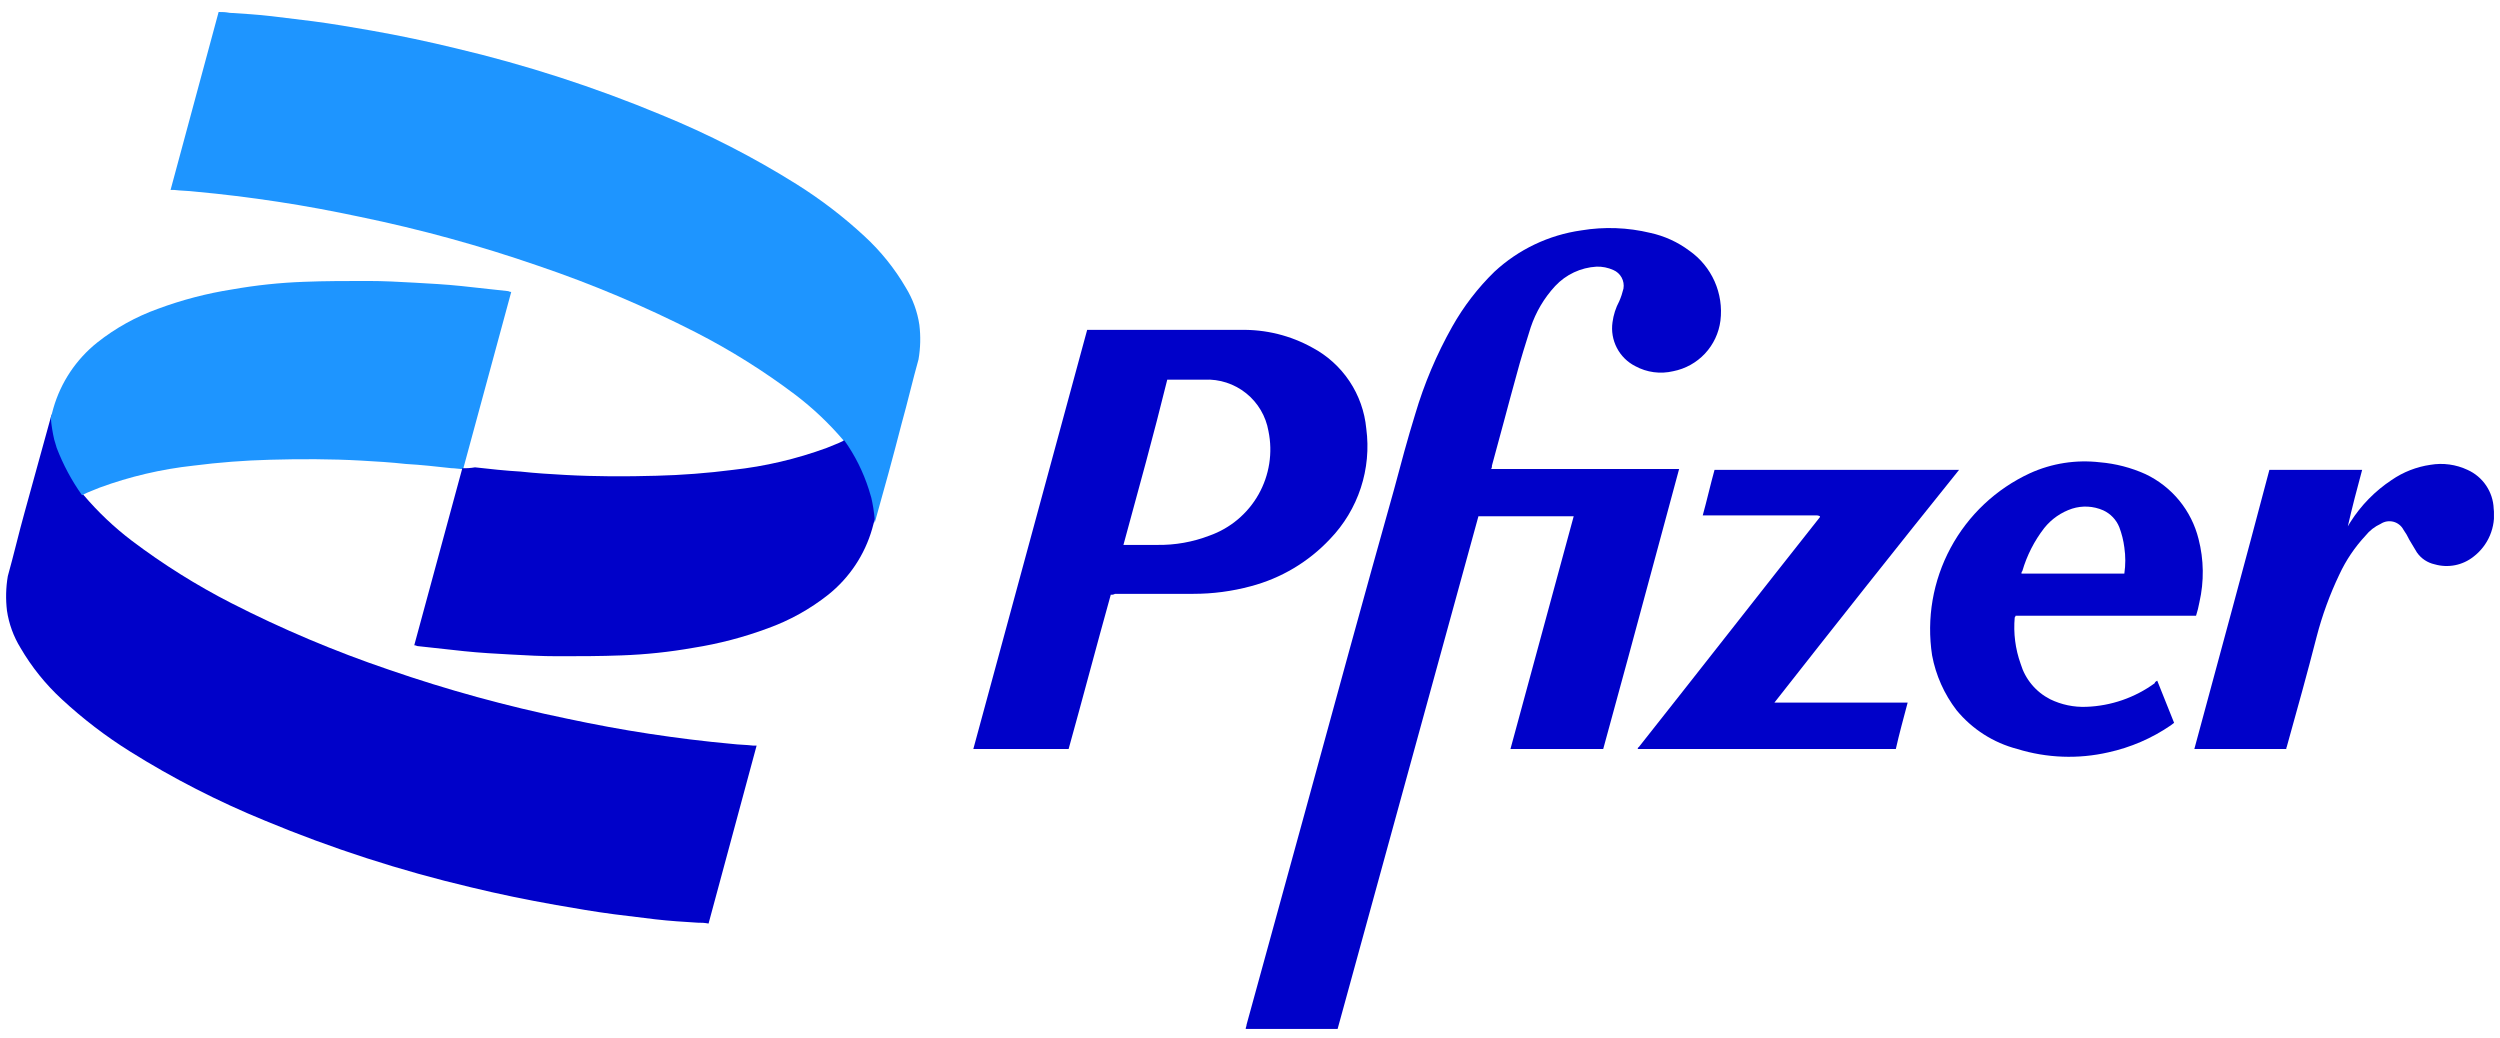 <svg xmlns="http://www.w3.org/2000/svg" width="118" height="49" viewBox="0 0 118 49" fill="none">
    <g clip-path="url(#clip0_2_741)">
        <path d="M70.379 22.138H79.254L78.061 26.556L76.867 30.974C76.468 32.447 76.07 33.879 75.672 35.352H71.294L74.279 24.367H69.782C67.553 32.447 65.364 40.486 63.135 48.566H58.797C58.797 48.486 58.837 48.447 58.837 48.367C59.752 45.024 60.667 41.72 61.583 38.377C62.976 33.282 64.369 28.188 65.802 23.093C66.12 21.899 66.439 20.705 66.797 19.551C67.222 18.11 67.81 16.721 68.548 15.412C69.085 14.459 69.755 13.588 70.538 12.825C71.674 11.772 73.104 11.091 74.638 10.874C75.722 10.694 76.832 10.735 77.901 10.994C78.564 11.139 79.188 11.424 79.732 11.83C80.254 12.195 80.667 12.695 80.927 13.277C81.186 13.859 81.282 14.501 81.205 15.133C81.131 15.715 80.876 16.259 80.476 16.688C80.076 17.116 79.551 17.408 78.976 17.521C78.37 17.665 77.732 17.58 77.185 17.282C76.812 17.093 76.508 16.791 76.316 16.42C76.123 16.049 76.051 15.627 76.11 15.213C76.156 14.865 76.263 14.527 76.429 14.218C76.513 14.025 76.579 13.825 76.628 13.621C76.658 13.442 76.627 13.259 76.541 13.1C76.454 12.941 76.317 12.816 76.15 12.745C75.9 12.632 75.628 12.577 75.354 12.586C74.611 12.629 73.912 12.957 73.404 13.501C72.885 14.062 72.492 14.727 72.249 15.452C72.011 16.208 71.772 16.964 71.573 17.72C71.175 19.153 70.817 20.546 70.419 21.979C70.425 22.035 70.411 22.091 70.379 22.138Z" fill="#0001C9"/>
        <path d="M52.429 28.069C51.752 30.496 51.115 32.924 50.439 35.352H45.941C47.732 28.745 49.523 22.178 51.314 15.571H58.558C59.74 15.545 60.907 15.833 61.941 16.407C62.649 16.783 63.252 17.329 63.697 17.996C64.141 18.663 64.413 19.43 64.488 20.228C64.614 21.169 64.525 22.128 64.229 23.03C63.933 23.933 63.436 24.758 62.777 25.442C61.764 26.522 60.468 27.294 59.036 27.671C58.153 27.909 57.243 28.03 56.329 28.029H52.628C52.568 28.065 52.498 28.079 52.429 28.069ZM53.026 25.72H54.618C55.461 25.733 56.298 25.585 57.085 25.282C58.068 24.935 58.891 24.244 59.403 23.337C59.915 22.43 60.082 21.367 59.871 20.347C59.749 19.643 59.375 19.009 58.818 18.562C58.261 18.115 57.56 17.886 56.847 17.919H55.095C54.459 20.506 53.742 23.093 53.026 25.72Z" fill="#0001C9"/>
        <path d="M101.822 32.128C102.1 32.805 102.339 33.442 102.618 34.118C102.578 34.158 102.498 34.198 102.459 34.238C101.568 34.848 100.568 35.28 99.513 35.511C98.091 35.837 96.609 35.782 95.215 35.352C94.09 35.059 93.087 34.419 92.349 33.521C91.767 32.761 91.371 31.875 91.195 30.934C90.928 29.194 91.234 27.415 92.067 25.864C92.9 24.314 94.214 23.076 95.812 22.337C96.845 21.867 97.987 21.689 99.115 21.82C99.858 21.883 100.585 22.071 101.264 22.377C101.883 22.67 102.429 23.097 102.863 23.627C103.296 24.157 103.607 24.777 103.772 25.442C104.024 26.419 104.037 27.443 103.812 28.427C103.773 28.642 103.72 28.855 103.653 29.064H95.135C95.131 29.094 95.117 29.122 95.095 29.143C95.028 29.884 95.123 30.631 95.374 31.332C95.481 31.691 95.659 32.024 95.899 32.311C96.138 32.599 96.434 32.834 96.767 33.004C97.299 33.263 97.887 33.386 98.478 33.362C99.64 33.32 100.763 32.932 101.702 32.248C101.702 32.208 101.742 32.168 101.822 32.128ZM95.414 27.073H100.269C100.329 26.664 100.329 26.249 100.269 25.84C100.228 25.513 100.147 25.192 100.031 24.884C99.89 24.532 99.619 24.247 99.274 24.088C98.81 23.883 98.286 23.855 97.802 24.009C97.285 24.18 96.828 24.498 96.488 24.924C96.019 25.53 95.668 26.219 95.454 26.954C95.438 26.97 95.427 26.989 95.42 27.009C95.413 27.03 95.411 27.052 95.414 27.073Z" fill="#0001C9"/>
        <path d="M83.752 33.163H90.041C89.842 33.919 89.643 34.636 89.483 35.352H77.304V35.312C77.304 35.302 77.308 35.292 77.316 35.284C77.323 35.277 77.334 35.272 77.344 35.272C80.21 31.651 83.036 28.029 85.901 24.407V24.367C85.84 24.335 85.771 24.321 85.702 24.327H80.369C80.568 23.611 80.727 22.894 80.926 22.178H92.468C89.523 25.84 86.657 29.462 83.752 33.163Z" fill="#0001C9"/>
        <path d="M110.817 24.845C110.857 24.765 110.896 24.725 110.936 24.646C111.438 23.852 112.103 23.174 112.886 22.655C113.433 22.279 114.06 22.034 114.717 21.939C115.312 21.838 115.923 21.922 116.468 22.178C116.824 22.338 117.128 22.594 117.346 22.918C117.564 23.241 117.688 23.619 117.702 24.009C117.755 24.437 117.694 24.872 117.526 25.27C117.359 25.668 117.09 26.015 116.747 26.277C116.492 26.478 116.193 26.616 115.875 26.678C115.557 26.74 115.228 26.726 114.916 26.636C114.577 26.562 114.279 26.363 114.08 26.078L113.722 25.481C113.644 25.314 113.551 25.154 113.444 25.004C113.395 24.911 113.328 24.83 113.246 24.765C113.164 24.7 113.069 24.652 112.968 24.626C112.867 24.6 112.761 24.595 112.658 24.612C112.555 24.629 112.456 24.668 112.369 24.725C112.09 24.852 111.844 25.043 111.653 25.282C111.148 25.824 110.731 26.442 110.419 27.113C109.967 28.058 109.607 29.045 109.344 30.058C108.906 31.77 108.429 33.481 107.951 35.193C107.951 35.233 107.911 35.273 107.911 35.352H103.573C104.767 30.934 105.961 26.556 107.115 22.178H111.493C111.255 23.053 111.016 23.969 110.817 24.845Z" fill="#0001C9"/>
        <path d="M43.394 15.332C43.302 14.711 43.085 14.116 42.757 13.581C42.232 12.679 41.574 11.861 40.807 11.153C39.812 10.231 38.733 9.405 37.583 8.685C35.557 7.417 33.427 6.325 31.215 5.422C28.068 4.112 24.82 3.06 21.503 2.277C20.19 1.959 18.876 1.68 17.523 1.442C16.608 1.282 15.692 1.123 14.777 1.004C14.14 0.924 13.463 0.845 12.827 0.765C12.15 0.685 11.473 0.646 10.837 0.606C10.666 0.574 10.493 0.561 10.319 0.566C9.563 3.392 8.807 6.138 8.051 8.964H8.21C8.528 9.004 8.886 9.004 9.205 9.044C10.518 9.163 11.792 9.322 13.105 9.521C14.419 9.72 15.692 9.959 17.006 10.238C19.852 10.825 22.657 11.596 25.404 12.546C27.958 13.412 30.445 14.463 32.847 15.69C34.494 16.535 36.066 17.52 37.543 18.636C38.374 19.268 39.135 19.989 39.812 20.785C39.852 20.825 39.852 20.864 39.891 20.904C40.659 22.031 41.138 23.33 41.284 24.685C41.722 23.133 42.16 21.541 42.558 19.989C42.837 18.994 43.075 17.959 43.354 16.964C43.447 16.425 43.46 15.875 43.394 15.332Z" fill="#1E95FF"/>
        <path d="M0.329 28.825C0.421 29.445 0.638 30.041 0.966 30.576C1.491 31.478 2.149 32.296 2.916 33.004C3.911 33.926 4.99 34.752 6.14 35.471C8.165 36.74 10.296 37.831 12.508 38.735C15.655 40.045 18.903 41.096 22.22 41.879C23.533 42.198 24.886 42.476 26.24 42.715C27.155 42.874 28.07 43.034 28.986 43.153C29.623 43.233 30.299 43.312 30.936 43.392C31.613 43.471 32.289 43.511 32.926 43.551C33.1 43.546 33.273 43.559 33.444 43.591C34.2 40.765 34.956 38.019 35.712 35.193H35.553C35.235 35.153 34.876 35.153 34.558 35.113C33.245 34.994 31.971 34.835 30.657 34.636C29.344 34.437 28.07 34.198 26.757 33.919C23.911 33.332 21.105 32.561 18.359 31.611C15.805 30.745 13.318 29.694 10.916 28.466C9.268 27.622 7.697 26.637 6.22 25.521C5.388 24.889 4.628 24.168 3.951 23.372C3.911 23.332 3.911 23.292 3.871 23.253C3.082 22.163 2.589 20.888 2.439 19.551C2.001 21.103 1.603 22.616 1.165 24.168C0.886 25.163 0.648 26.198 0.369 27.193C0.277 27.732 0.264 28.282 0.329 28.825Z" fill="#0001C9"/>
        <path d="M21.861 22.138L24.13 13.78C24.05 13.78 24.011 13.74 23.971 13.74C23.255 13.661 22.498 13.581 21.782 13.501C21.026 13.422 20.269 13.382 19.553 13.342C18.837 13.302 18.12 13.262 17.364 13.262C16.369 13.262 15.334 13.262 14.339 13.302C13.204 13.343 12.074 13.463 10.956 13.661C9.761 13.848 8.588 14.155 7.454 14.576C6.418 14.948 5.45 15.485 4.588 16.168C3.593 16.963 2.87 18.048 2.518 19.272C2.478 19.432 2.439 19.551 2.399 19.71V19.75C2.429 20.085 2.482 20.417 2.558 20.745L2.677 21.143C2.98 21.933 3.381 22.682 3.871 23.372C3.902 23.368 3.93 23.354 3.951 23.332C4.19 23.213 4.429 23.133 4.707 23.014C6.133 22.491 7.616 22.144 9.125 21.979C10.327 21.825 11.536 21.732 12.747 21.7C14.18 21.66 15.613 21.66 17.046 21.74C17.762 21.78 18.439 21.82 19.155 21.899C19.871 21.939 20.588 22.019 21.304 22.098C21.463 22.098 21.663 22.138 21.861 22.138Z" fill="#1E95FF"/>
        <path d="M21.822 22.098L19.553 30.456C19.633 30.456 19.672 30.496 19.712 30.496C20.429 30.576 21.185 30.655 21.901 30.735C22.657 30.815 23.414 30.855 24.13 30.894C24.847 30.934 25.563 30.974 26.319 30.974C27.314 30.974 28.349 30.974 29.344 30.934C30.479 30.894 31.609 30.774 32.727 30.576C33.922 30.388 35.096 30.081 36.23 29.66C37.265 29.289 38.233 28.751 39.095 28.069C40.09 27.273 40.813 26.188 41.165 24.964C41.205 24.805 41.245 24.685 41.284 24.526V24.486C41.254 24.151 41.201 23.819 41.125 23.491L41.006 23.093C40.742 22.269 40.353 21.49 39.852 20.785C39.821 20.789 39.793 20.803 39.772 20.825C39.533 20.944 39.294 21.024 39.016 21.143C37.59 21.665 36.107 22.013 34.598 22.178C33.396 22.332 32.187 22.425 30.976 22.456C29.543 22.496 28.11 22.496 26.677 22.417C25.961 22.377 25.284 22.337 24.568 22.258C23.852 22.218 23.135 22.138 22.419 22.058C22.222 22.093 22.021 22.106 21.822 22.098C21.861 22.098 21.861 22.058 21.822 22.098Z" fill="#0001C9"/>
    </g>
    <defs>
        <clipPath id="clip0_2_741">
            <rect width="117.428" height="48" fill="white" transform="translate(0.286 0.566)"/>
        </clipPath>
    </defs>
</svg>
